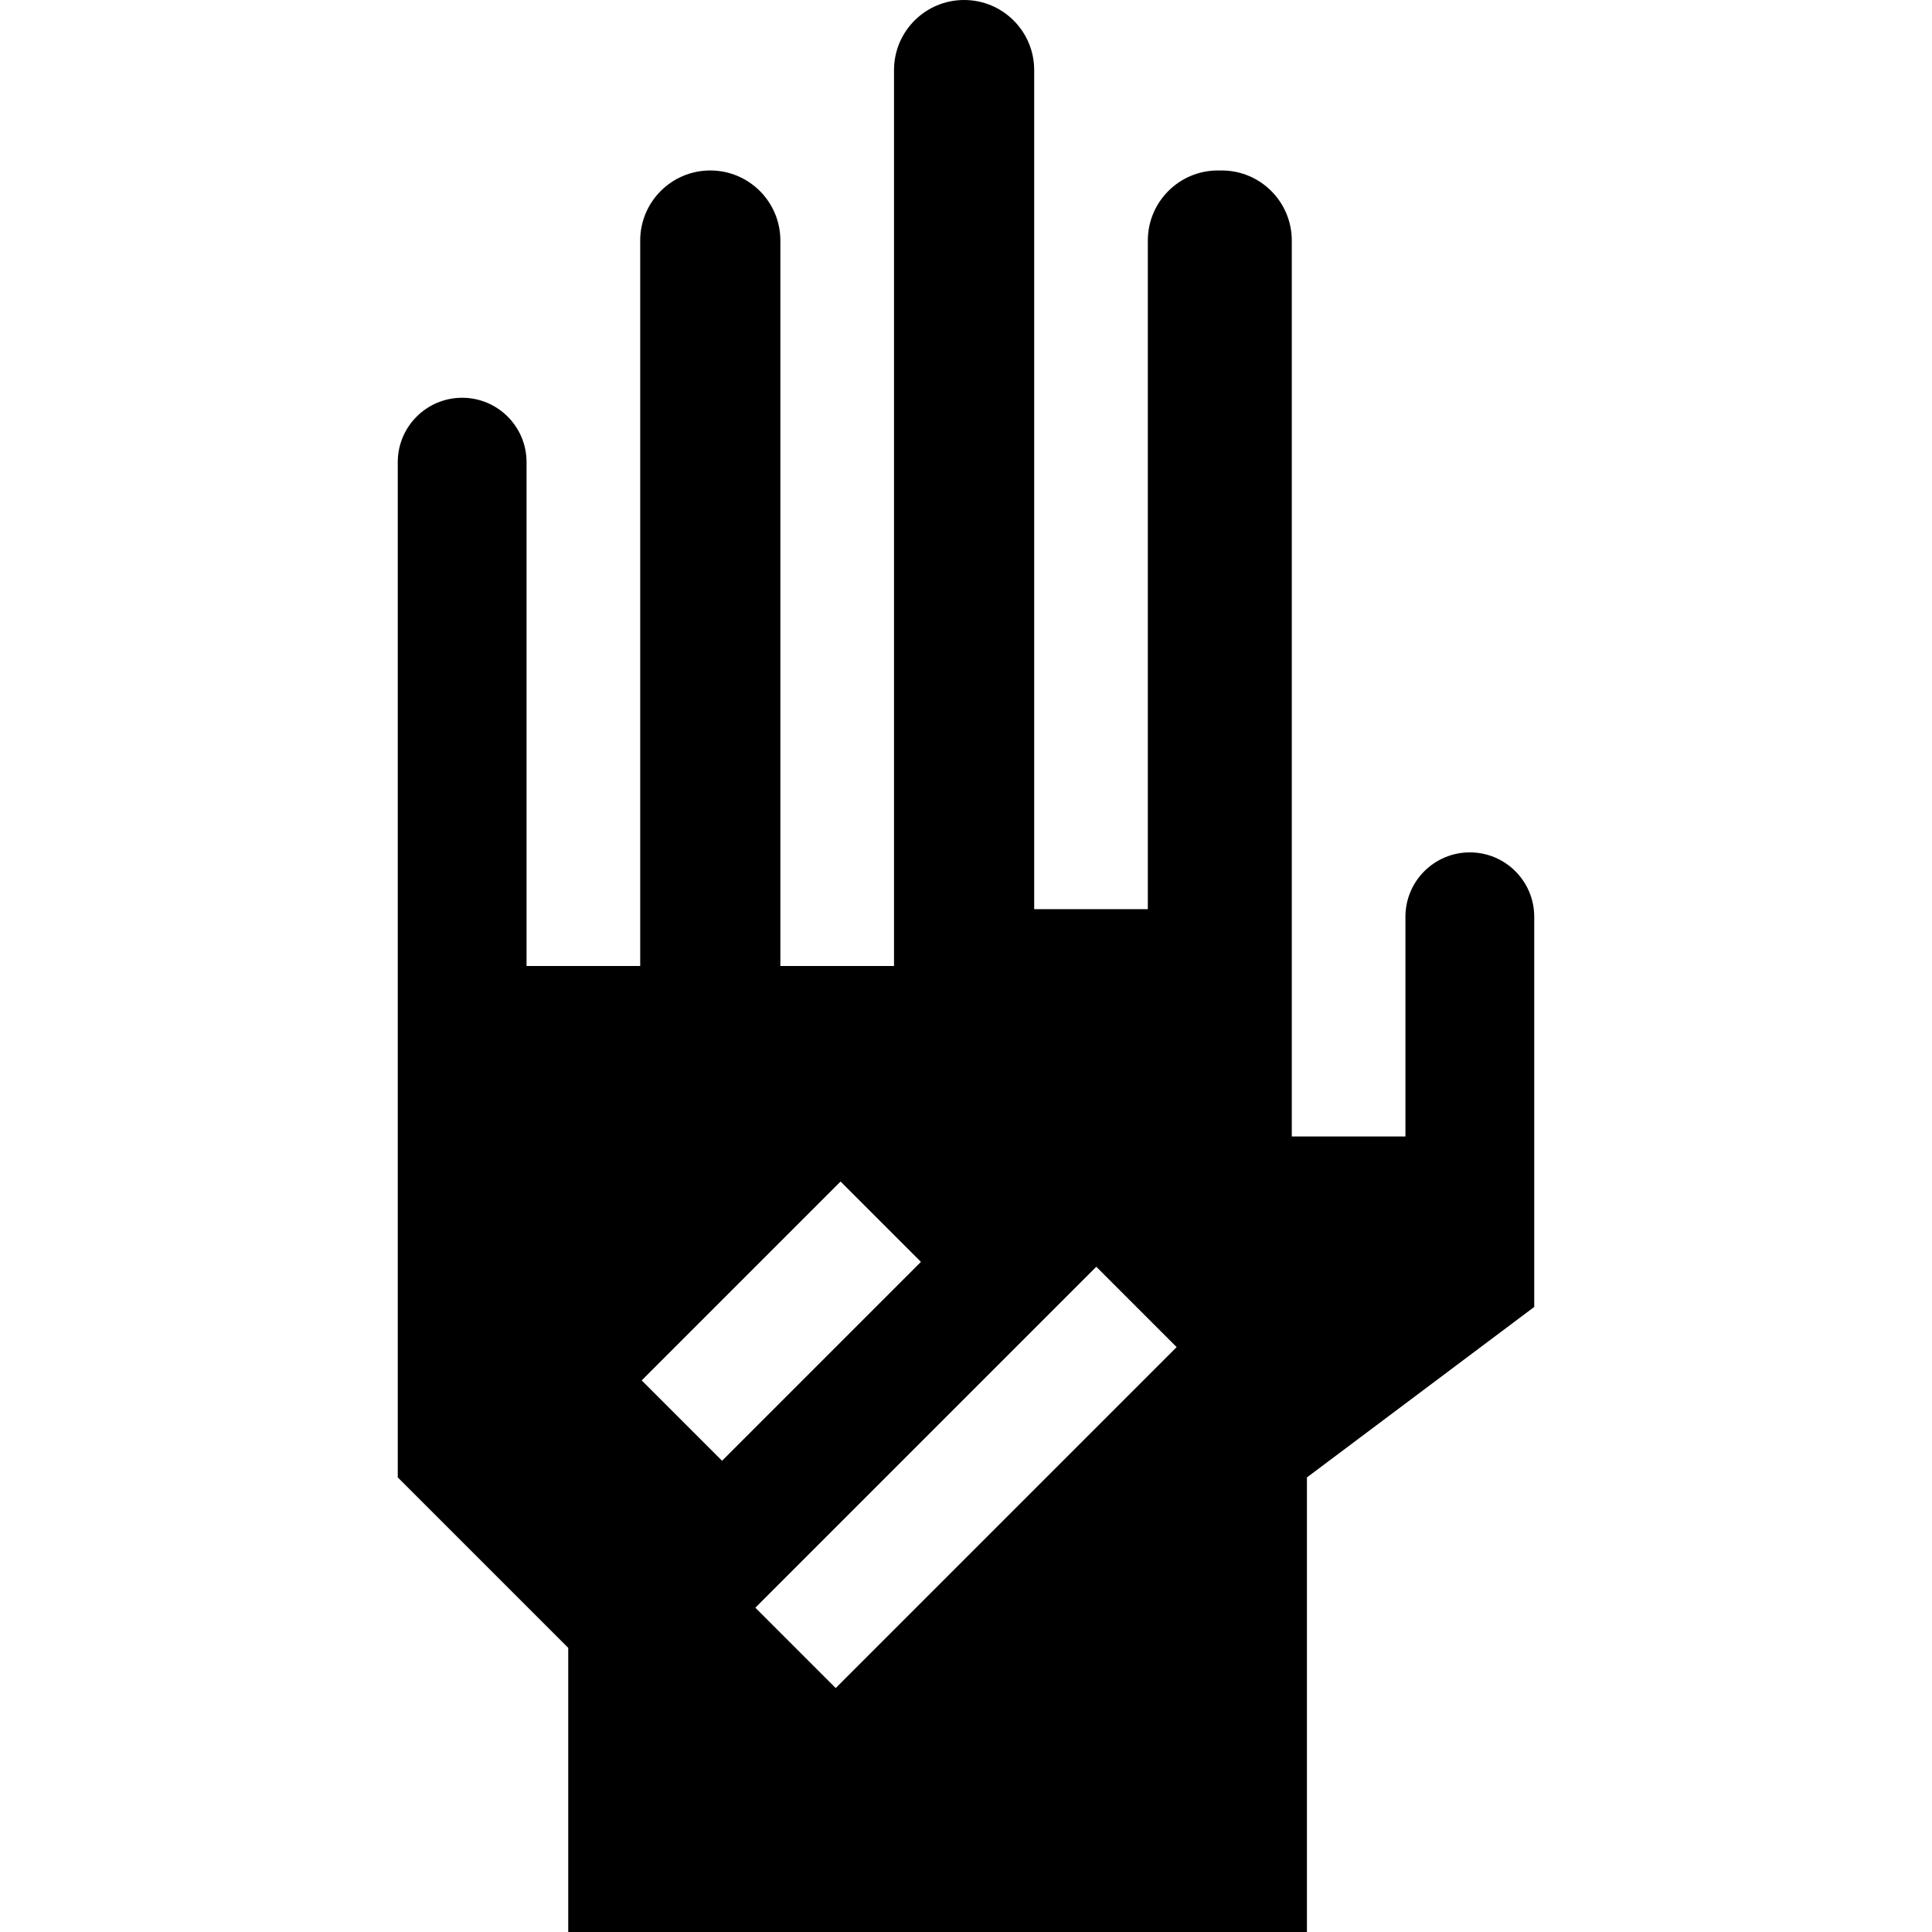 <svg id="Capa_1" enable-background="new 0 0 510 510" height="512" viewBox="0 0 510 510" width="512" xmlns="http://www.w3.org/2000/svg"><g><path id="XMLID_2069_" d="m405 345v-102.994c0-9.391-7.615-17.003-17.006-17-9.387.003-16.994 7.613-16.994 17v57.994h-30v-45-191.5c0-10.217-8.283-18.5-18.5-18.5h-1c-10.217 0-18.5 8.283-18.5 18.5v176.5h-30v-221.5c0-10.217-8.283-18.5-18.5-18.5-10.217 0-18.5 8.283-18.5 18.5v236.5h-30v-191.5c0-10.217-8.283-18.5-18.5-18.5-10.217 0-18.5 8.283-18.5 18.5v191.5h-30v-133c0-9.389-7.611-17-17-17-9.389 0-17 7.611-17 17v268l45 45v75h195v-120zm-235.606 19.393 52.5-52.5 21.213 21.213-52.5 52.5zm51.212 81.213-21.213-21.213 90-90 21.213 21.213z"/></g></svg>